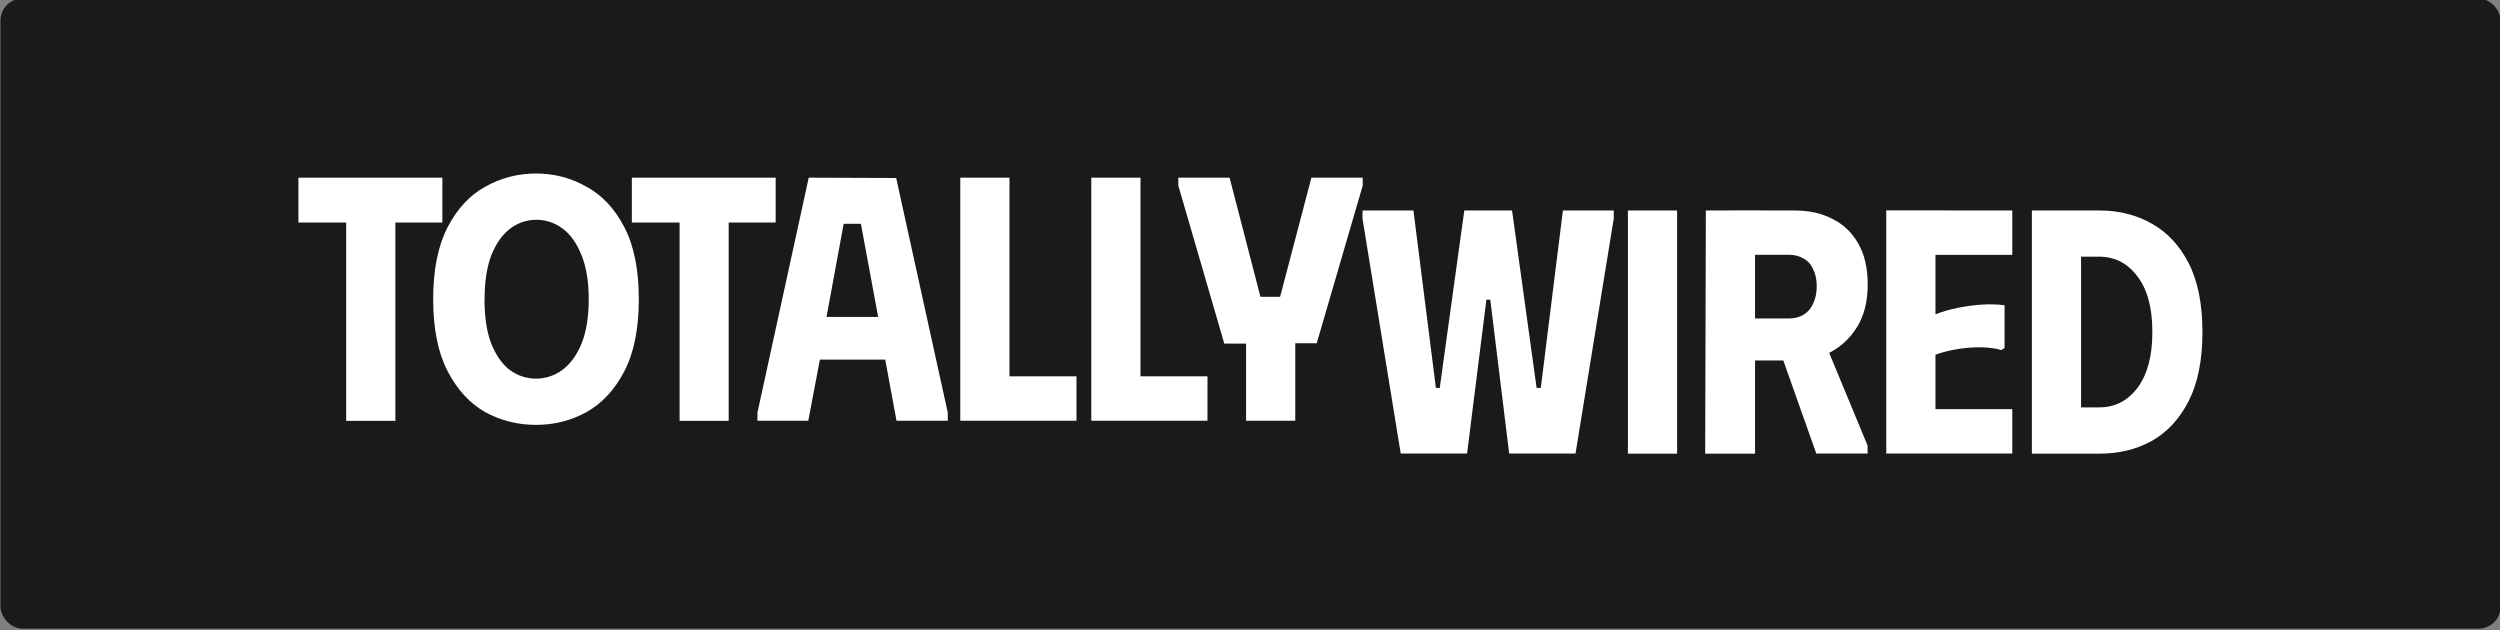 <?xml version="1.0" encoding="UTF-8" standalone="no"?>
<!-- Created with Inkscape (http://www.inkscape.org/) -->

<svg
   width="300"
   height="75.625"
   viewBox="0 0 79.375 20.009"
   version="1.1"
   id="svg924"
   xmlns="http://www.w3.org/2000/svg"
   xmlns:svg="http://www.w3.org/2000/svg">
  <rect x="0" y="0" width="79.375" height="20.009" fill="#808080" stroke="none"/>
  <defs
     id="defs921" />
  <g
     id="layer1"
     transform="translate(-93.693,-145.62)">
    <g
       id="g1862"
       transform="matrix(3.51,0,0,3.473,-235.154,-360.166)">
      <rect
         style="fill:#1a1a1a;stroke-width:0.025;stroke-linecap:round"
         id="rect1066"
         width="22.615"
         height="5.761"
         x="93.693"
         y="145.62"
         rx="0.2"
         ry="0.2" />
      <g
         aria-label="TotallyWired"
         id="text236-6-6-5-1"
         style="font-size:3.175px;font-family:FreeSans;-inkscape-font-specification:FreeSans;letter-spacing:-0.064px;word-spacing:0px;fill:#ffffff;stroke:#000000;stroke-width:0.025;stroke-linecap:round">
        <path
           d="m 97.69,147.258 v 0.41 h -0.425 v 1.813 h -0.445 v -1.813 h -0.432 v -0.41 z"
           style="font-weight:600;font-family:Phudu;-inkscape-font-specification:'Phudu Semi-Bold';stroke:none"
           id="path1773" />
        <path
           d="m 97.607,148.369 q 0,-0.403 0.13,-0.657 0.13,-0.254 0.34,-0.371 0.213,-0.121 0.46,-0.121 0.248,0 0.457,0.121 0.213,0.117 0.343,0.371 0.13,0.254 0.13,0.657 0,0.403 -0.13,0.657 -0.13,0.254 -0.343,0.375 -0.21,0.117 -0.457,0.117 -0.248,0 -0.46,-0.117 -0.21,-0.121 -0.34,-0.375 -0.13,-0.254 -0.13,-0.657 z m 0.464,0 q 0,0.241 0.06,0.403 0.064,0.162 0.168,0.244 0.108,0.079 0.238,0.079 0.13,0 0.238,-0.079 0.111,-0.083 0.175,-0.244 0.064,-0.162 0.064,-0.403 0,-0.244 -0.067,-0.406 -0.064,-0.162 -0.171,-0.241 -0.108,-0.079 -0.235,-0.079 -0.133,0 -0.241,0.083 -0.105,0.083 -0.168,0.244 -0.06,0.159 -0.06,0.4 z"
           style="font-weight:600;font-family:Phudu;-inkscape-font-specification:'Phudu Semi-Bold';stroke:none"
           id="path1775" />
        <path
           d="m 100.705,147.258 v 0.41 h -0.425 v 1.813 h -0.444 v -1.813 h -0.432 v -0.41 z"
           style="font-weight:600;font-family:Phudu;-inkscape-font-specification:'Phudu Semi-Bold';stroke:none"
           id="path1777" />
        <path
           d="m 100.54,149.48 v -0.073 l 0.464,-2.149 0.791,0.003 0.467,2.146 v 0.073 h -0.464 l -0.102,-0.559 h -0.591 l -0.105,0.559 z m 0.625,-0.949 h 0.467 l -0.156,-0.851 h -0.156 z"
           style="font-weight:600;font-family:Phudu;-inkscape-font-specification:'Phudu Semi-Bold';stroke:none"
           id="path1779" />
        <path
           d="m 102.375,147.258 h 0.445 v 1.816 h 0.606 v 0.406 h -1.051 z"
           style="font-weight:600;font-family:Phudu;-inkscape-font-specification:'Phudu Semi-Bold';stroke:none"
           id="path1781" />
        <path
           d="m 103.56,147.258 h 0.445 v 1.816 h 0.606 v 0.406 h -1.051 z"
           style="font-weight:600;font-family:Phudu;-inkscape-font-specification:'Phudu Semi-Bold';stroke:none"
           id="path1783" />
        <path
           d="m 104.347,147.258 h 0.464 l 0.279,1.089 h 0.178 l 0.283,-1.089 h 0.464 v 0.073 l -0.416,1.441 h -0.194 v 0.708 h -0.445 v -0.705 h -0.197 l -0.416,-1.445 z"
           style="font-weight:600;font-family:Phudu;-inkscape-font-specification:'Phudu Semi-Bold';stroke:none"
           id="path1785" />
        <path
           d="m 106.014,147.558 h 0.46 l 0.203,1.622 h 0.035 l 0.222,-1.622 h 0.432 l 0.222,1.622 h 0.038 l 0.2,-1.622 h 0.46 v 0.073 l -0.346,2.149 h -0.6 l -0.171,-1.407 h -0.035 l -0.175,1.407 h -0.6 l -0.346,-2.149 z"
           style="font-weight:600;font-family:Phudu;-inkscape-font-specification:'Phudu Semi-Bold';stroke:none"
           id="path1787" />
        <path
           d="m 108.414,147.558 h 0.445 v 2.223 h -0.445 z"
           style="font-weight:600;font-family:Phudu;-inkscape-font-specification:'Phudu Semi-Bold';stroke:none"
           id="path1789" />
        <path
           d="m 109.119,147.558 h 0.445 v 2.223 h -0.451 z m 0.806,0 q 0.191,0 0.337,0.076 0.149,0.073 0.235,0.225 0.086,0.149 0.086,0.375 0,0.232 -0.095,0.387 -0.092,0.152 -0.241,0.232 -0.146,0.076 -0.314,0.076 h -0.603 v -1.372 z m -0.368,0.987 h 0.314 q 0.076,0 0.133,-0.035 0.057,-0.035 0.086,-0.102 0.032,-0.07 0.032,-0.156 0,-0.092 -0.032,-0.156 -0.029,-0.067 -0.086,-0.098 -0.057,-0.035 -0.133,-0.035 h -0.314 z m 0.178,0.143 0.425,-0.01 0.422,1.029 v 0.073 h -0.464 z"
           style="font-weight:600;font-family:Phudu;-inkscape-font-specification:'Phudu Semi-Bold';stroke:none"
           id="path1791" />
        <path
           d="m 111.891,147.558 v 0.406 h -0.695 v 0.543 q 0.098,-0.038 0.206,-0.06 0.111,-0.022 0.219,-0.029 0.108,-0.006 0.2,0.006 v 0.391 l -0.029,0.019 q -0.073,-0.022 -0.171,-0.025 -0.095,-0.003 -0.206,0.013 -0.111,0.016 -0.219,0.054 v 0.498 h 0.695 v 0.406 h -1.14 v -2.223 z"
           style="font-weight:600;font-family:Phudu;-inkscape-font-specification:'Phudu Semi-Bold';stroke:none"
           id="path1793" />
        <path
           d="m 112.681,147.558 h -0.613 v 2.223 h 0.613 q 0.264,0 0.473,-0.117 0.21,-0.121 0.333,-0.365 0.124,-0.248 0.124,-0.629 0,-0.384 -0.124,-0.629 -0.124,-0.244 -0.333,-0.362 -0.21,-0.121 -0.473,-0.121 z m -0.006,1.8 h -0.162 v -1.378 h 0.162 q 0.213,0 0.346,0.178 0.137,0.178 0.137,0.511 0,0.327 -0.133,0.508 -0.133,0.181 -0.349,0.181 z"
           style="font-weight:600;font-family:Phudu;-inkscape-font-specification:'Phudu Semi-Bold';stroke:none"
           id="path1795" />
      </g>
    </g>
  </g>
</svg>
